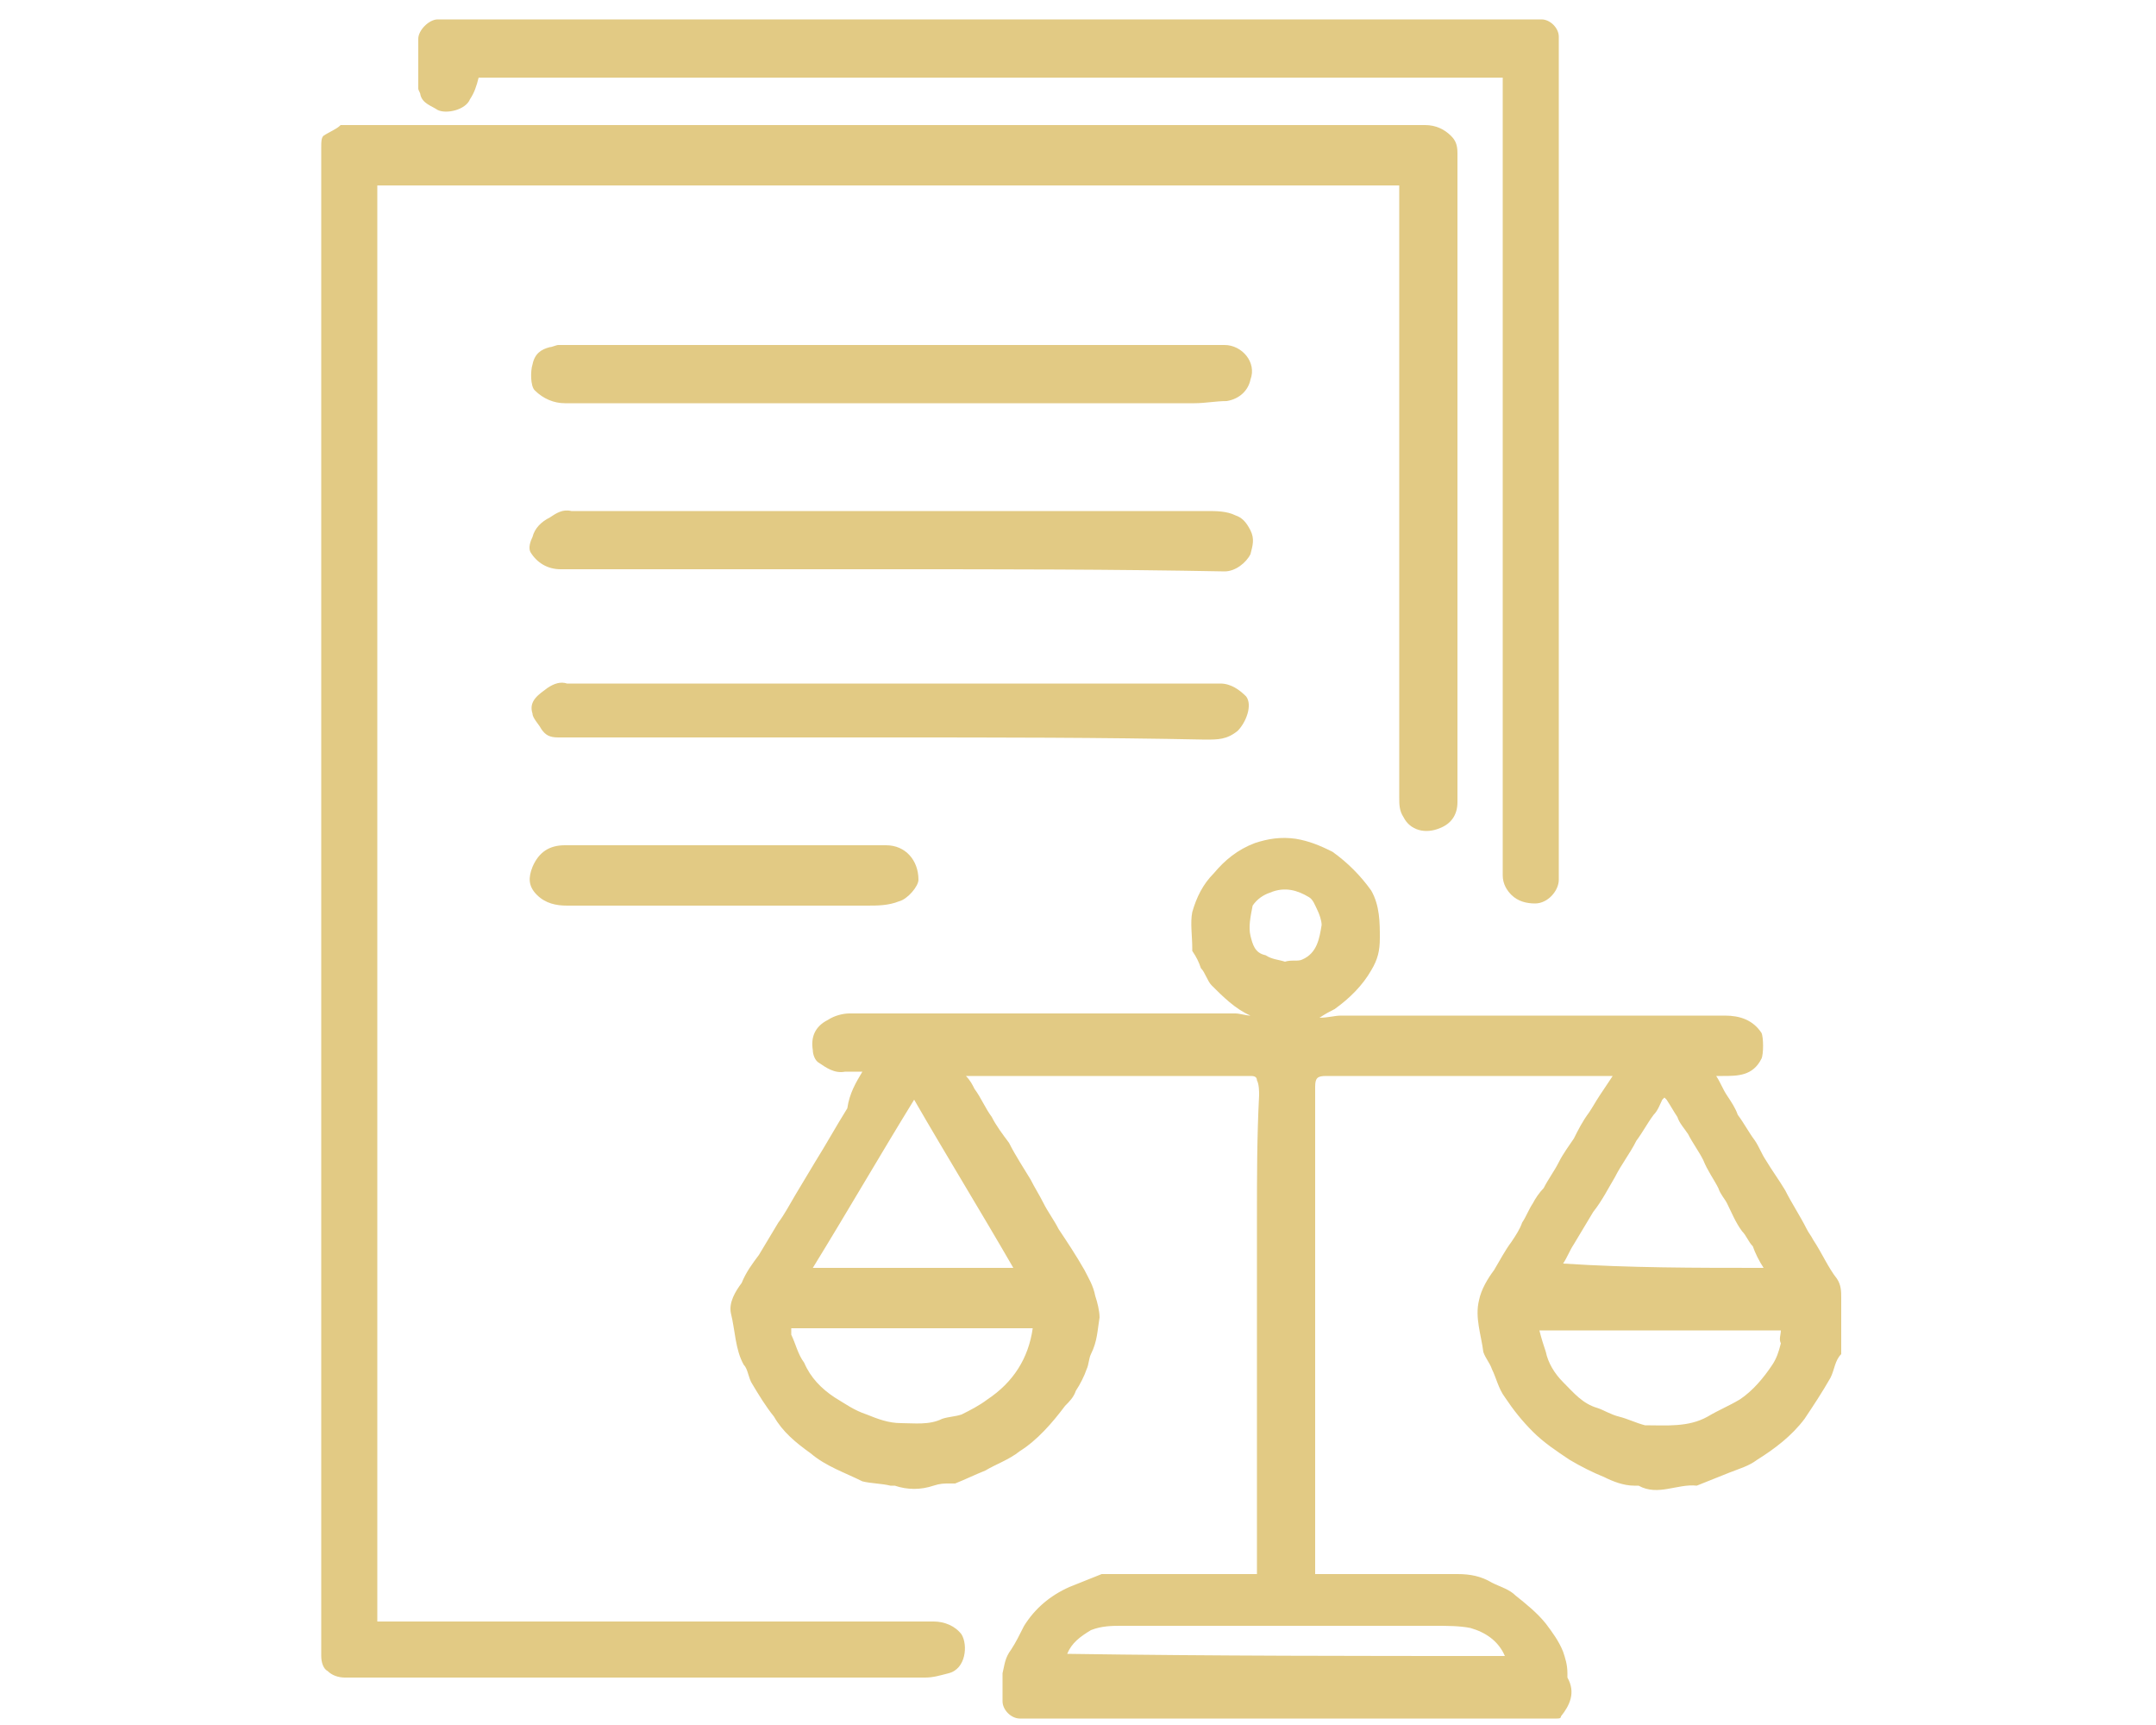<?xml version="1.0" encoding="utf-8"?>
<!-- Generator: Adobe Illustrator 21.0.0, SVG Export Plug-In . SVG Version: 6.00 Build 0)  -->
<svg version="1.1" id="Layer_1" xmlns="http://www.w3.org/2000/svg" xmlns:xlink="http://www.w3.org/1999/xlink" x="0px" y="0px"
	 viewBox="0 0 100 80" style="enable-background:new 0 0 100 80;" xml:space="preserve">
<style type="text/css">
	.st0{fill:#E2CA84;}
</style>
<g>
	<path class="st0" d="M40,49.7c-0.3,0-0.6,0-0.8,0c-0.5,0.1-0.9-0.2-1.2-0.4c-0.2-0.1-0.3-0.4-0.3-0.6c-0.1-0.6,0.1-1.1,0.7-1.4
		c0.3-0.2,0.7-0.3,1-0.3c6,0,11.9,0,17.9,0c0.2,0,0.5,0.1,0.7,0.1c-0.7-0.3-1.3-0.9-1.8-1.4c-0.2-0.2-0.3-0.6-0.5-0.8
		c-0.1-0.3-0.2-0.5-0.4-0.8V44c0-0.6-0.1-1.2,0-1.7c0.2-0.7,0.5-1.3,1-1.8c0.5-0.6,1.1-1.1,1.9-1.4c0.6-0.2,1.2-0.3,1.9-0.2
		c0.6,0.1,1.1,0.3,1.7,0.6c0.7,0.5,1.3,1.1,1.8,1.8C64,42,64,42.8,64,43.5c0,0.6-0.1,1-0.4,1.5c-0.4,0.7-1,1.3-1.7,1.8
		c-0.2,0.1-0.4,0.2-0.7,0.4c0.4,0,0.7-0.1,1-0.1c5.9,0,11.8,0,17.8,0c0.7,0,1.3,0.2,1.7,0.8c0.1,0.2,0.1,1,0,1.2
		c-0.4,0.8-1.1,0.8-1.8,0.8c-0.1,0-0.2,0-0.3,0c0.2,0.3,0.3,0.6,0.5,0.9c0.2,0.3,0.4,0.6,0.5,0.9c0.3,0.4,0.5,0.8,0.8,1.2
		c0.2,0.3,0.3,0.6,0.5,0.9c0.3,0.5,0.6,0.9,0.9,1.4c0.3,0.6,0.7,1.2,1,1.8c0.1,0.2,0.2,0.3,0.3,0.5c0.4,0.6,0.7,1.3,1.1,1.8
		c0.2,0.3,0.2,0.6,0.2,0.9c0,0.8,0,1.6,0,2.3c0,0.1,0,0.2,0,0.3c-0.3,0.3-0.3,0.7-0.5,1.1c-0.4,0.7-0.8,1.3-1.2,1.9
		c-0.6,0.8-1.4,1.4-2.2,1.9c-0.4,0.3-0.8,0.4-1.3,0.6s-1,0.4-1.5,0.6l0,0c-0.9-0.1-1.8,0.5-2.7,0c-0.1,0-0.1,0-0.2,0
		c-0.5,0-1-0.2-1.4-0.4c-0.5-0.2-1.1-0.5-1.6-0.8c-0.6-0.4-1.2-0.8-1.7-1.3s-0.9-1-1.3-1.6c-0.3-0.4-0.4-0.9-0.6-1.3
		c-0.1-0.3-0.3-0.5-0.4-0.8l0,0c-0.1-0.8-0.4-1.6-0.2-2.4c0.1-0.5,0.4-1,0.7-1.4c0.3-0.5,0.5-0.9,0.8-1.3c0.2-0.3,0.4-0.6,0.5-0.9
		c0.2-0.3,0.3-0.6,0.5-0.9c0.1-0.2,0.3-0.5,0.5-0.7c0.2-0.4,0.5-0.8,0.7-1.2s0.5-0.8,0.7-1.1c0.2-0.4,0.4-0.8,0.7-1.2
		c0.2-0.3,0.3-0.5,0.5-0.8s0.4-0.6,0.6-0.9c-0.2,0-0.3,0-0.4,0c-4.3,0-8.6,0-12.9,0c-0.4,0-0.5,0.1-0.5,0.5c0,7.5,0,14.9,0,22.4
		c0,0.1,0,0.1,0,0.2c0.1,0,0.2,0,0.4,0c2.1,0,4.1,0,6.2,0c0.6,0,1.1,0.1,1.6,0.4c0.4,0.2,0.8,0.3,1.1,0.6c0.5,0.4,1,0.8,1.4,1.3
		c0.3,0.4,0.6,0.8,0.8,1.3c0.1,0.3,0.2,0.6,0.2,1c0,0.1,0,0.2,0,0.2c0.4,0.7,0.1,1.3-0.3,1.8c0,0.1-0.1,0.1-0.2,0.1s-0.1,0-0.2,0
		c-8.2,0-16.5,0-24.7,0c-0.4,0-0.8-0.4-0.8-0.8s0-0.8,0-1.3c0.1-0.4,0.1-0.7,0.4-1.1c0.2-0.3,0.4-0.7,0.6-1.1
		c0.5-0.8,1.2-1.4,2.1-1.8c0.5-0.2,1-0.4,1.5-0.6c0.1,0,0.2,0,0.3,0c2.2,0,4.4,0,6.5,0c0.1,0,0.2,0,0.4,0c0-4.2,0-8.4,0-12.6
		c0-1.3,0-2.6,0-3.9c0-1.9,0-3.8,0.1-5.7c0-0.2,0-0.5-0.1-0.7c0-0.2-0.2-0.2-0.3-0.2c-0.9,0-1.9,0-2.8,0c-3.3,0-6.6,0-9.9,0
		c-0.1,0-0.3,0-0.5,0c0.2,0.2,0.3,0.4,0.4,0.6c0.3,0.4,0.5,0.9,0.8,1.3c0.2,0.4,0.5,0.8,0.8,1.2c0.3,0.6,0.7,1.2,1,1.7
		c0.2,0.4,0.4,0.7,0.6,1.1c0.2,0.4,0.5,0.8,0.7,1.2c0.4,0.6,0.8,1.2,1.2,1.9c0.2,0.4,0.4,0.7,0.5,1.2c0.1,0.3,0.2,0.7,0.2,1
		c-0.1,0.6-0.1,1.1-0.4,1.7c-0.1,0.2-0.1,0.5-0.2,0.7c-0.1,0.3-0.3,0.7-0.5,1c-0.1,0.3-0.3,0.5-0.5,0.7c-0.6,0.8-1.3,1.6-2.1,2.1
		c-0.5,0.4-1.1,0.6-1.6,0.9c-0.5,0.2-0.9,0.4-1.4,0.6c-0.1,0-0.2,0-0.3,0c-0.2,0-0.4,0-0.7,0.1c-0.6,0.2-1.2,0.2-1.8,0
		c-0.1,0-0.1,0-0.2,0c-0.4-0.1-0.9-0.1-1.3-0.2c-0.8-0.4-1.7-0.7-2.4-1.3c-0.7-0.5-1.3-1-1.7-1.7c-0.4-0.5-0.7-1-1-1.5
		c-0.2-0.3-0.2-0.7-0.4-0.9c-0.4-0.7-0.4-1.6-0.6-2.4c-0.1-0.5,0.2-1,0.5-1.4c0.2-0.5,0.5-0.9,0.8-1.3c0.3-0.5,0.6-1,0.9-1.5
		c0.3-0.4,0.5-0.8,0.8-1.3s0.6-1,0.9-1.5c0.5-0.8,1-1.7,1.5-2.5C39.4,50.7,39.7,50.2,40,49.7z M36.7,61.6c0,0.1,0,0.2,0,0.3
		c0.2,0.4,0.3,0.9,0.6,1.3c0.3,0.7,0.8,1.2,1.4,1.6c0.5,0.3,0.9,0.6,1.5,0.8c0.5,0.2,1,0.4,1.6,0.4s1.3,0.1,1.9-0.2
		c0.3-0.1,0.6-0.1,0.9-0.2c0.4-0.2,0.8-0.4,1.2-0.7c1.2-0.8,1.9-1.9,2.1-3.3C44.2,61.6,40.4,61.6,36.7,61.6z M82.6,61.7
		c-3.7,0-7.4,0-11.2,0c0.1,0.4,0.2,0.7,0.3,1c0.1,0.5,0.4,1,0.8,1.4c0.5,0.5,0.9,1,1.6,1.2c0.3,0.1,0.6,0.3,1,0.4s0.8,0.3,1.2,0.4
		c1,0,2,0.1,2.9-0.4c0.5-0.3,1-0.5,1.5-0.8c0.6-0.4,1.1-1,1.5-1.6c0.2-0.3,0.3-0.6,0.4-1C82.5,62.1,82.6,61.9,82.6,61.7z M42.4,51
		c-1.6,2.6-3.1,5.2-4.7,7.8c3.1,0,6.2,0,9.3,0C45.5,56.2,43.9,53.6,42.4,51z M81.8,58.8c-0.2-0.3-0.4-0.7-0.5-1
		c-0.2-0.2-0.3-0.5-0.5-0.7c-0.3-0.4-0.5-0.9-0.7-1.3c-0.1-0.2-0.3-0.4-0.4-0.7c-0.2-0.4-0.5-0.8-0.7-1.3c-0.2-0.4-0.5-0.8-0.7-1.2
		c-0.2-0.3-0.4-0.5-0.5-0.8c-0.2-0.3-0.3-0.5-0.5-0.8l-0.1-0.1L77.1,51c-0.1,0.2-0.2,0.5-0.4,0.7c-0.3,0.4-0.5,0.8-0.8,1.2
		c-0.3,0.6-0.7,1.1-1,1.7c-0.3,0.5-0.6,1.1-1,1.6c-0.3,0.5-0.6,1-0.9,1.5c-0.2,0.3-0.3,0.6-0.5,0.9C75.6,58.8,78.6,58.8,81.8,58.8z
		 M69.8,76.8c-0.3-0.7-0.9-1.1-1.6-1.3c-0.5-0.1-1.1-0.1-1.6-0.1c-4.9,0-9.7,0-14.6,0c-0.4,0-0.9,0-1.4,0.2
		c-0.5,0.3-0.9,0.6-1.1,1.1C56.3,76.8,63,76.8,69.8,76.8z M59.6,44.6L59.6,44.6c0.3-0.1,0.6,0,0.8-0.1c0.7-0.3,0.8-1,0.9-1.6
		c0-0.2-0.1-0.5-0.2-0.7c-0.1-0.2-0.2-0.5-0.4-0.6c-0.5-0.3-1.1-0.5-1.8-0.2c-0.3,0.1-0.6,0.3-0.8,0.6c-0.1,0.5-0.2,1-0.1,1.4
		s0.2,0.8,0.7,0.9C59,44.5,59.3,44.5,59.6,44.6z"/>
	<path class="st0" d="M17.5,75.2c0.1,0,0.3,0,0.4,0c8.5,0,16.9,0,25.4,0c0.5,0,1,0.2,1.3,0.6c0.3,0.5,0.2,1.6-0.6,1.8
		c-0.4,0.1-0.7,0.2-1.1,0.2c-9,0-17.9,0-26.9,0c-0.3,0-0.6-0.1-0.8-0.3c-0.2-0.1-0.3-0.4-0.3-0.7c0-23.3,0-46.7,0-70
		c0-0.2,0-0.4,0.1-0.5c0.3-0.2,0.6-0.3,0.8-0.5c0.1,0,0.2,0,0.2,0c16.7,0,33.4,0,50.1,0c0.5,0,0.9,0.2,1.2,0.5
		c0.2,0.2,0.3,0.4,0.3,0.8c0,10,0,20,0,30.1c0,0.6-0.3,1-0.8,1.2c-0.7,0.3-1.4,0.1-1.7-0.5c-0.2-0.3-0.2-0.6-0.2-0.9
		c0-9.3,0-18.7,0-28c0-0.1,0-0.2,0-0.4c-15.8,0-31.6,0-47.4,0C17.5,30.9,17.5,53,17.5,75.2z"/>
	<path class="st0" d="M69.7,3.6c-15.9,0-31.8,0-47.5,0c-0.1,0.4-0.2,0.7-0.4,1c-0.2,0.5-1.1,0.7-1.5,0.5c-0.3-0.2-0.7-0.3-0.8-0.7
		c0-0.1-0.1-0.2-0.1-0.3c0-0.8,0-1.5,0-2.3c0-0.4,0.5-0.9,0.9-0.9c17.1,0,34.1,0,51.2,0c0.4,0,0.8,0.4,0.8,0.8c0,13,0,26.1,0,39.1
		c0,0.5-0.5,1.1-1.1,1.1c-0.4,0-0.8-0.1-1.1-0.4c-0.2-0.2-0.4-0.5-0.4-0.9c0-12.2,0-24.5,0-36.7C69.7,3.9,69.7,3.8,69.7,3.6z"/>
	<path class="st0" d="M41.3,16c5.2,0,10.3,0,15.5,0c0.8,0,1.5,0.8,1.2,1.6c-0.1,0.5-0.5,0.9-1.1,1c-0.5,0-1,0.1-1.5,0.1
		c-9.7,0-19.5,0-29.2,0c-0.5,0-1-0.2-1.4-0.6c-0.2-0.2-0.2-0.9-0.1-1.2c0.1-0.5,0.4-0.7,0.8-0.8c0.1,0,0.3-0.1,0.4-0.1
		C31,16,36.2,16,41.3,16z"/>
	<path class="st0" d="M41.4,26.4c-5.1,0-10.2,0-15.4,0c-0.6,0-1.1-0.3-1.4-0.8c-0.1-0.2,0-0.5,0.1-0.7c0.1-0.4,0.4-0.7,0.8-0.9
		c0.3-0.2,0.6-0.4,1-0.3c0.1,0,0.2,0,0.3,0c9.7,0,19.5,0,29.2,0c0.4,0,0.9,0,1.3,0.2c0.3,0.1,0.5,0.3,0.7,0.7c0.2,0.4,0.1,0.7,0,1.1
		c-0.2,0.4-0.7,0.8-1.2,0.8C51.6,26.4,46.5,26.4,41.4,26.4z"/>
	<path class="st0" d="M41.2,34.2c-5.1,0-10.2,0-15.3,0c-0.4,0-0.6-0.1-0.8-0.4c-0.1-0.2-0.4-0.5-0.4-0.7c-0.2-0.6,0.3-0.9,0.7-1.2
		c0.3-0.2,0.6-0.3,0.9-0.2c0.1,0,0.2,0,0.3,0c10,0,20,0,30,0c0.5,0,0.9,0.3,1.2,0.6c0.3,0.4,0,1.2-0.4,1.6c-0.5,0.4-0.9,0.4-1.5,0.4
		C51.1,34.2,46.2,34.2,41.2,34.2z"/>
	<path class="st0" d="M33.6,42c-2.4,0-4.8,0-7.3,0c-0.5,0-1-0.1-1.4-0.5s-0.4-0.8-0.2-1.3c0.3-0.7,0.8-1,1.5-1c5,0,10,0,14.9,0
		c0.9,0,1.5,0.7,1.5,1.6c0,0.3-0.5,0.9-0.9,1c-0.5,0.2-1,0.2-1.5,0.2C38,42,35.8,42,33.6,42z"/>
</g>
</svg>
